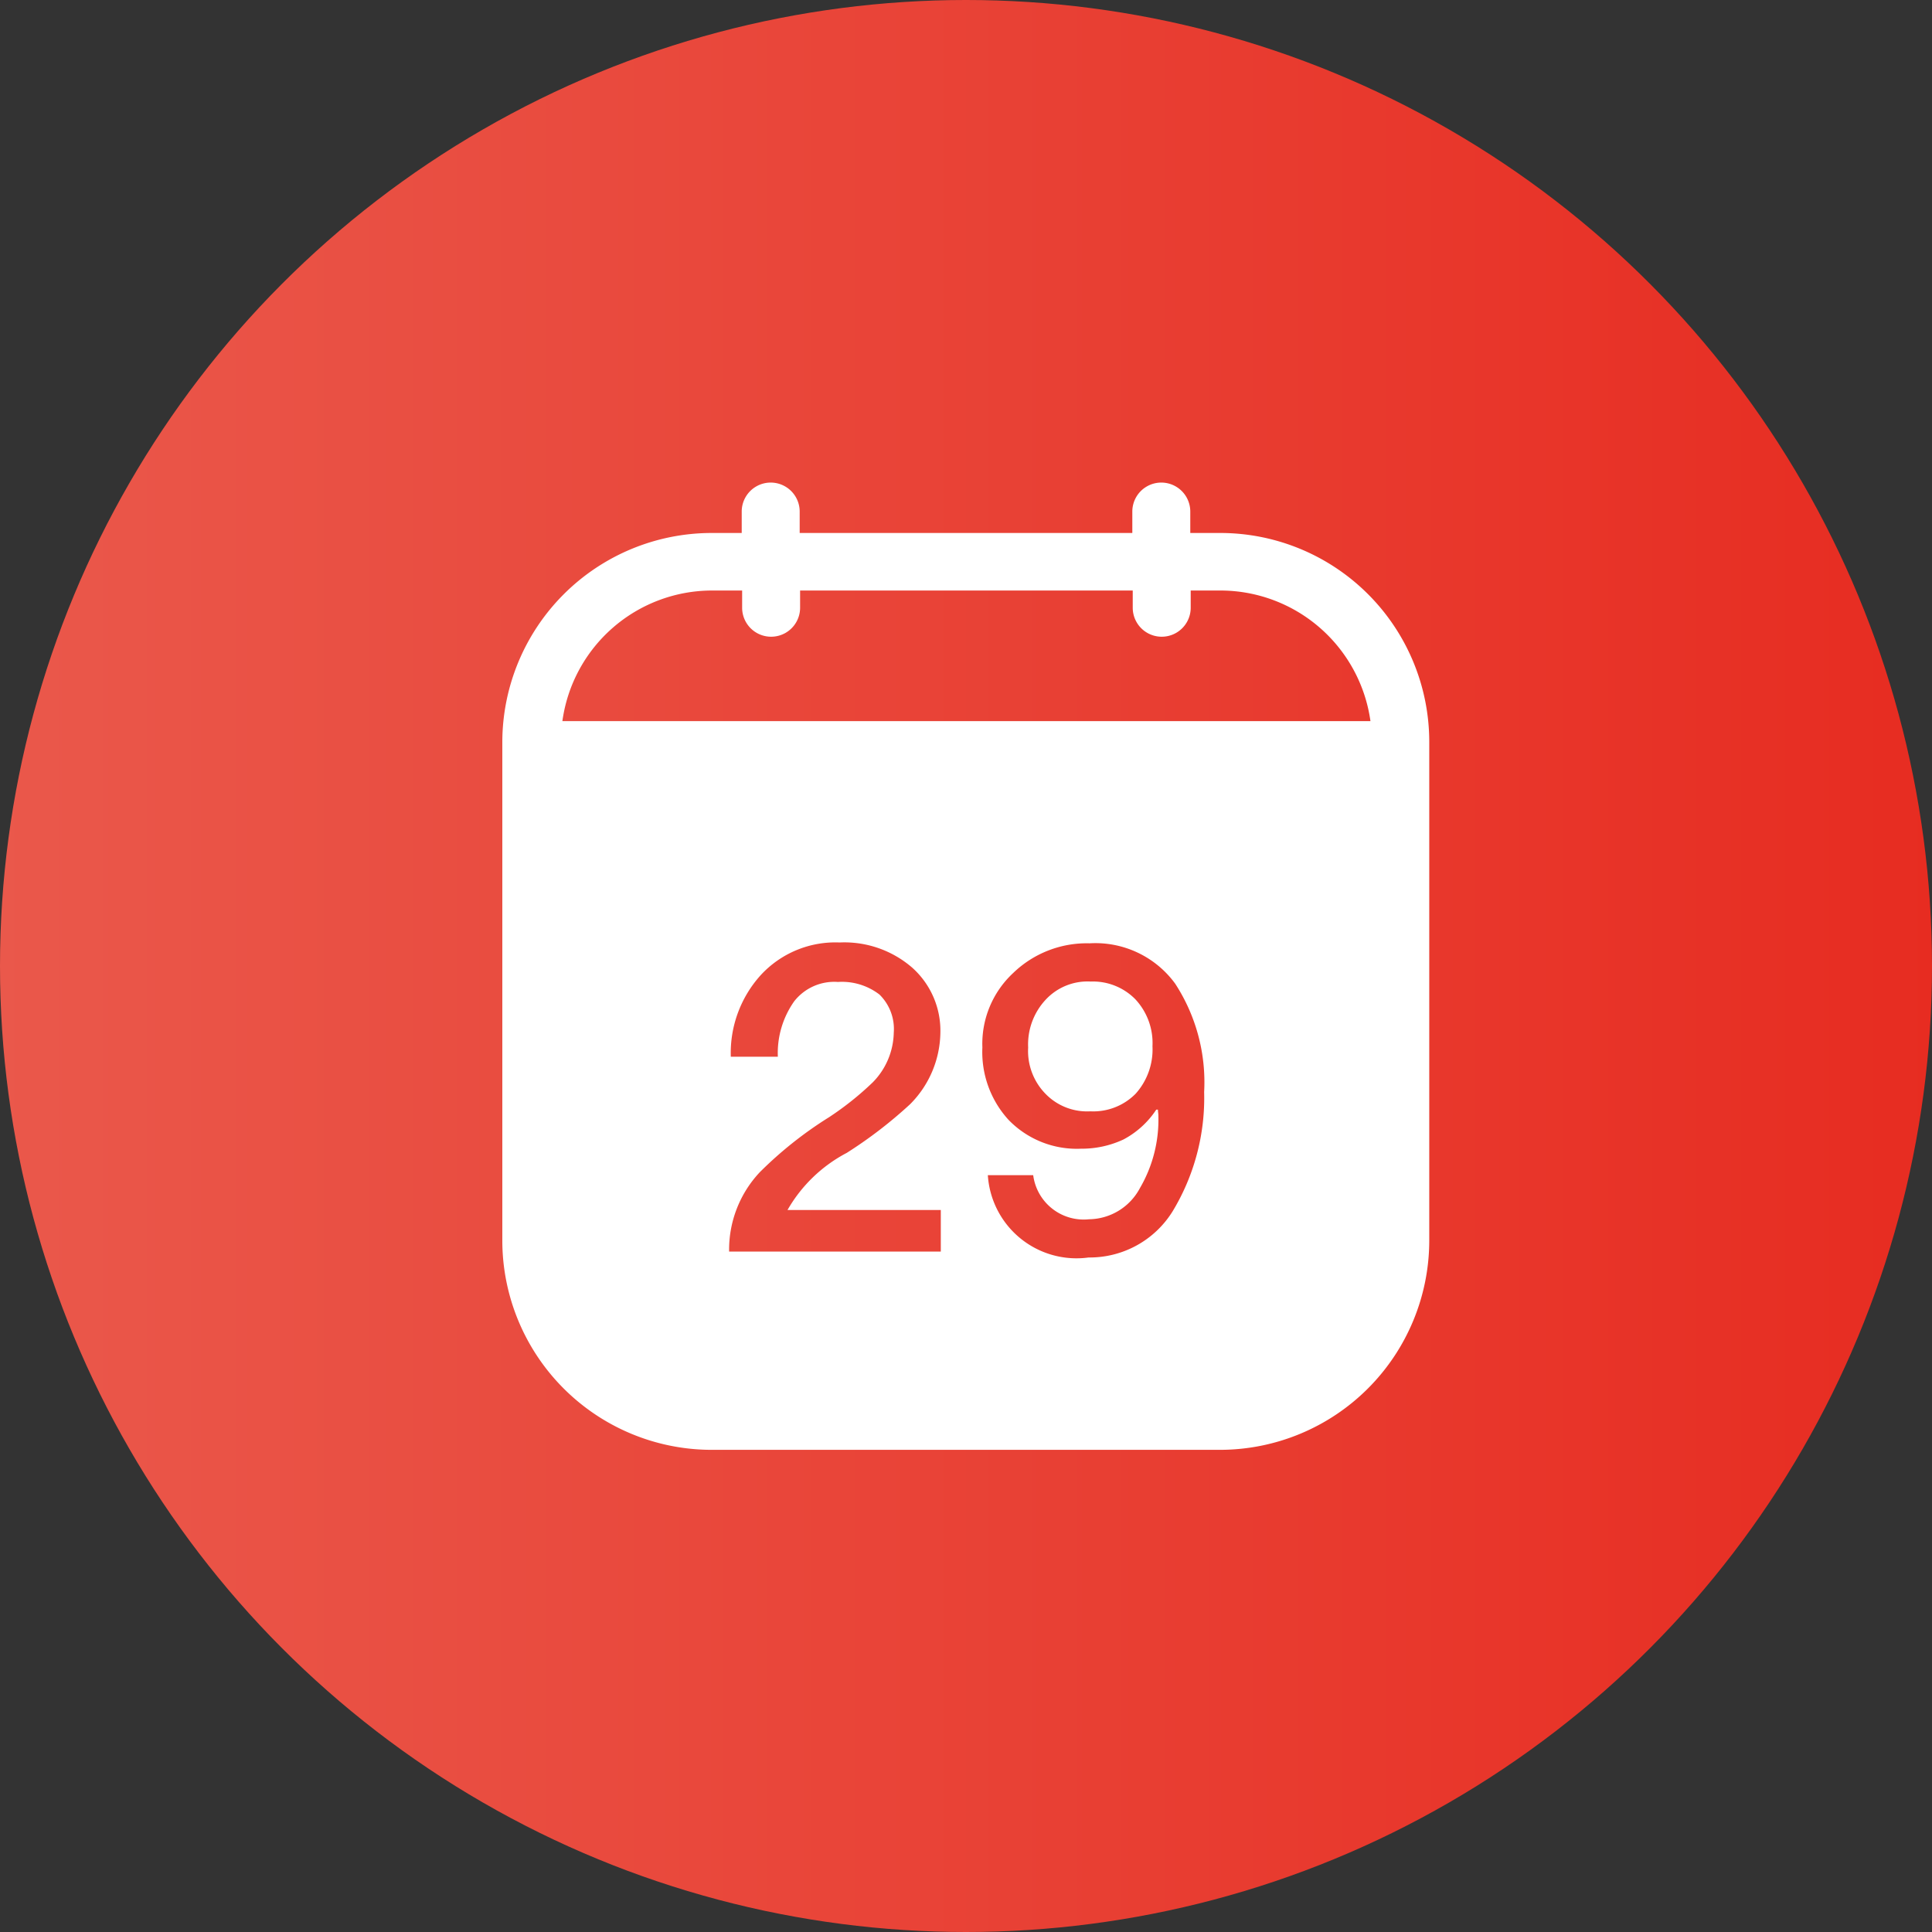 <svg id="组_2" data-name="组 2" xmlns="http://www.w3.org/2000/svg" xmlns:xlink="http://www.w3.org/1999/xlink" width="46" height="46" viewBox="0 0 46 46">
  <rect x="0" y="0" width="46" height="46" fill="#333333" stroke="none"/>
  <defs>
    <linearGradient id="linear-gradient" y1="0.5" x2="1" y2="0.5" gradientUnits="objectBoundingBox">
      <stop offset="0" stop-color="#ea584b"/>
      <stop offset="1" stop-color="#e72c21"/>
    </linearGradient>
  </defs>
  <circle id="椭圆_1" data-name="椭圆 1" cx="23" cy="23" r="23" fill="url(#linear-gradient)"/>
  <g id="组_1" data-name="组 1">
    <path id="路径_1" data-name="路径 1" d="M25.97,23.37a1.361,1.361,0,0,0-1.08.44,1.558,1.558,0,0,0-.41,1.13,1.456,1.456,0,0,0,.41,1.1,1.379,1.379,0,0,0,1.07.42,1.416,1.416,0,0,0,1.08-.42,1.578,1.578,0,0,0,.4-1.13,1.527,1.527,0,0,0-.41-1.12A1.416,1.416,0,0,0,25.97,23.37Z" fill="#fff"/>
    <path id="路径_2" data-name="路径 2" d="M29.06,12.69h-.72v-.51a.69.69,0,0,0-1.38,0v.51H19.04v-.51a.69.69,0,0,0-1.38,0v.51h-.72a4.987,4.987,0,0,0-4.98,4.98V29.54a4.987,4.987,0,0,0,4.98,4.98H29.05a4.987,4.987,0,0,0,4.98-4.98V17.66A4.976,4.976,0,0,0,29.06,12.69ZM22.39,29.8H17.36a2.692,2.692,0,0,1,.73-1.89,9.3,9.3,0,0,1,1.65-1.31,7.235,7.235,0,0,0,1.04-.83,1.731,1.731,0,0,0,.5-1.18,1.149,1.149,0,0,0-.34-.91,1.464,1.464,0,0,0-.99-.3,1.212,1.212,0,0,0-1.04.46,2.137,2.137,0,0,0-.39,1.32H17.4a2.764,2.764,0,0,1,.71-1.94,2.415,2.415,0,0,1,1.88-.78,2.466,2.466,0,0,1,1.73.6,2.012,2.012,0,0,1,.67,1.55,2.457,2.457,0,0,1-.72,1.7,10.531,10.531,0,0,1-1.51,1.16,3.492,3.492,0,0,0-1.41,1.36H22.4v.99Zm5.53-.96a2.323,2.323,0,0,1-2,1.1,2.115,2.115,0,0,1-2.4-1.96H24.6a1.212,1.212,0,0,0,1.33,1.05,1.391,1.391,0,0,0,1.21-.74,3.232,3.232,0,0,0,.44-1.74c0-.04-.01-.08-.01-.13h-.04a2.121,2.121,0,0,1-.78.71,2.342,2.342,0,0,1-1.01.22,2.26,2.26,0,0,1-1.73-.69,2.392,2.392,0,0,1-.62-1.72,2.3,2.3,0,0,1,.73-1.77,2.52,2.52,0,0,1,1.82-.71,2.351,2.351,0,0,1,2.04.96A4.3,4.3,0,0,1,28.67,26,5.211,5.211,0,0,1,27.92,28.84ZM13.39,17.17a3.6,3.6,0,0,1,3.56-3.11h.72v.41a.69.69,0,0,0,1.38,0v-.41h7.92v.41a.69.69,0,0,0,1.38,0v-.41h.72a3.609,3.609,0,0,1,3.56,3.11Z" fill="#fff"/>
  </g>
</svg>
